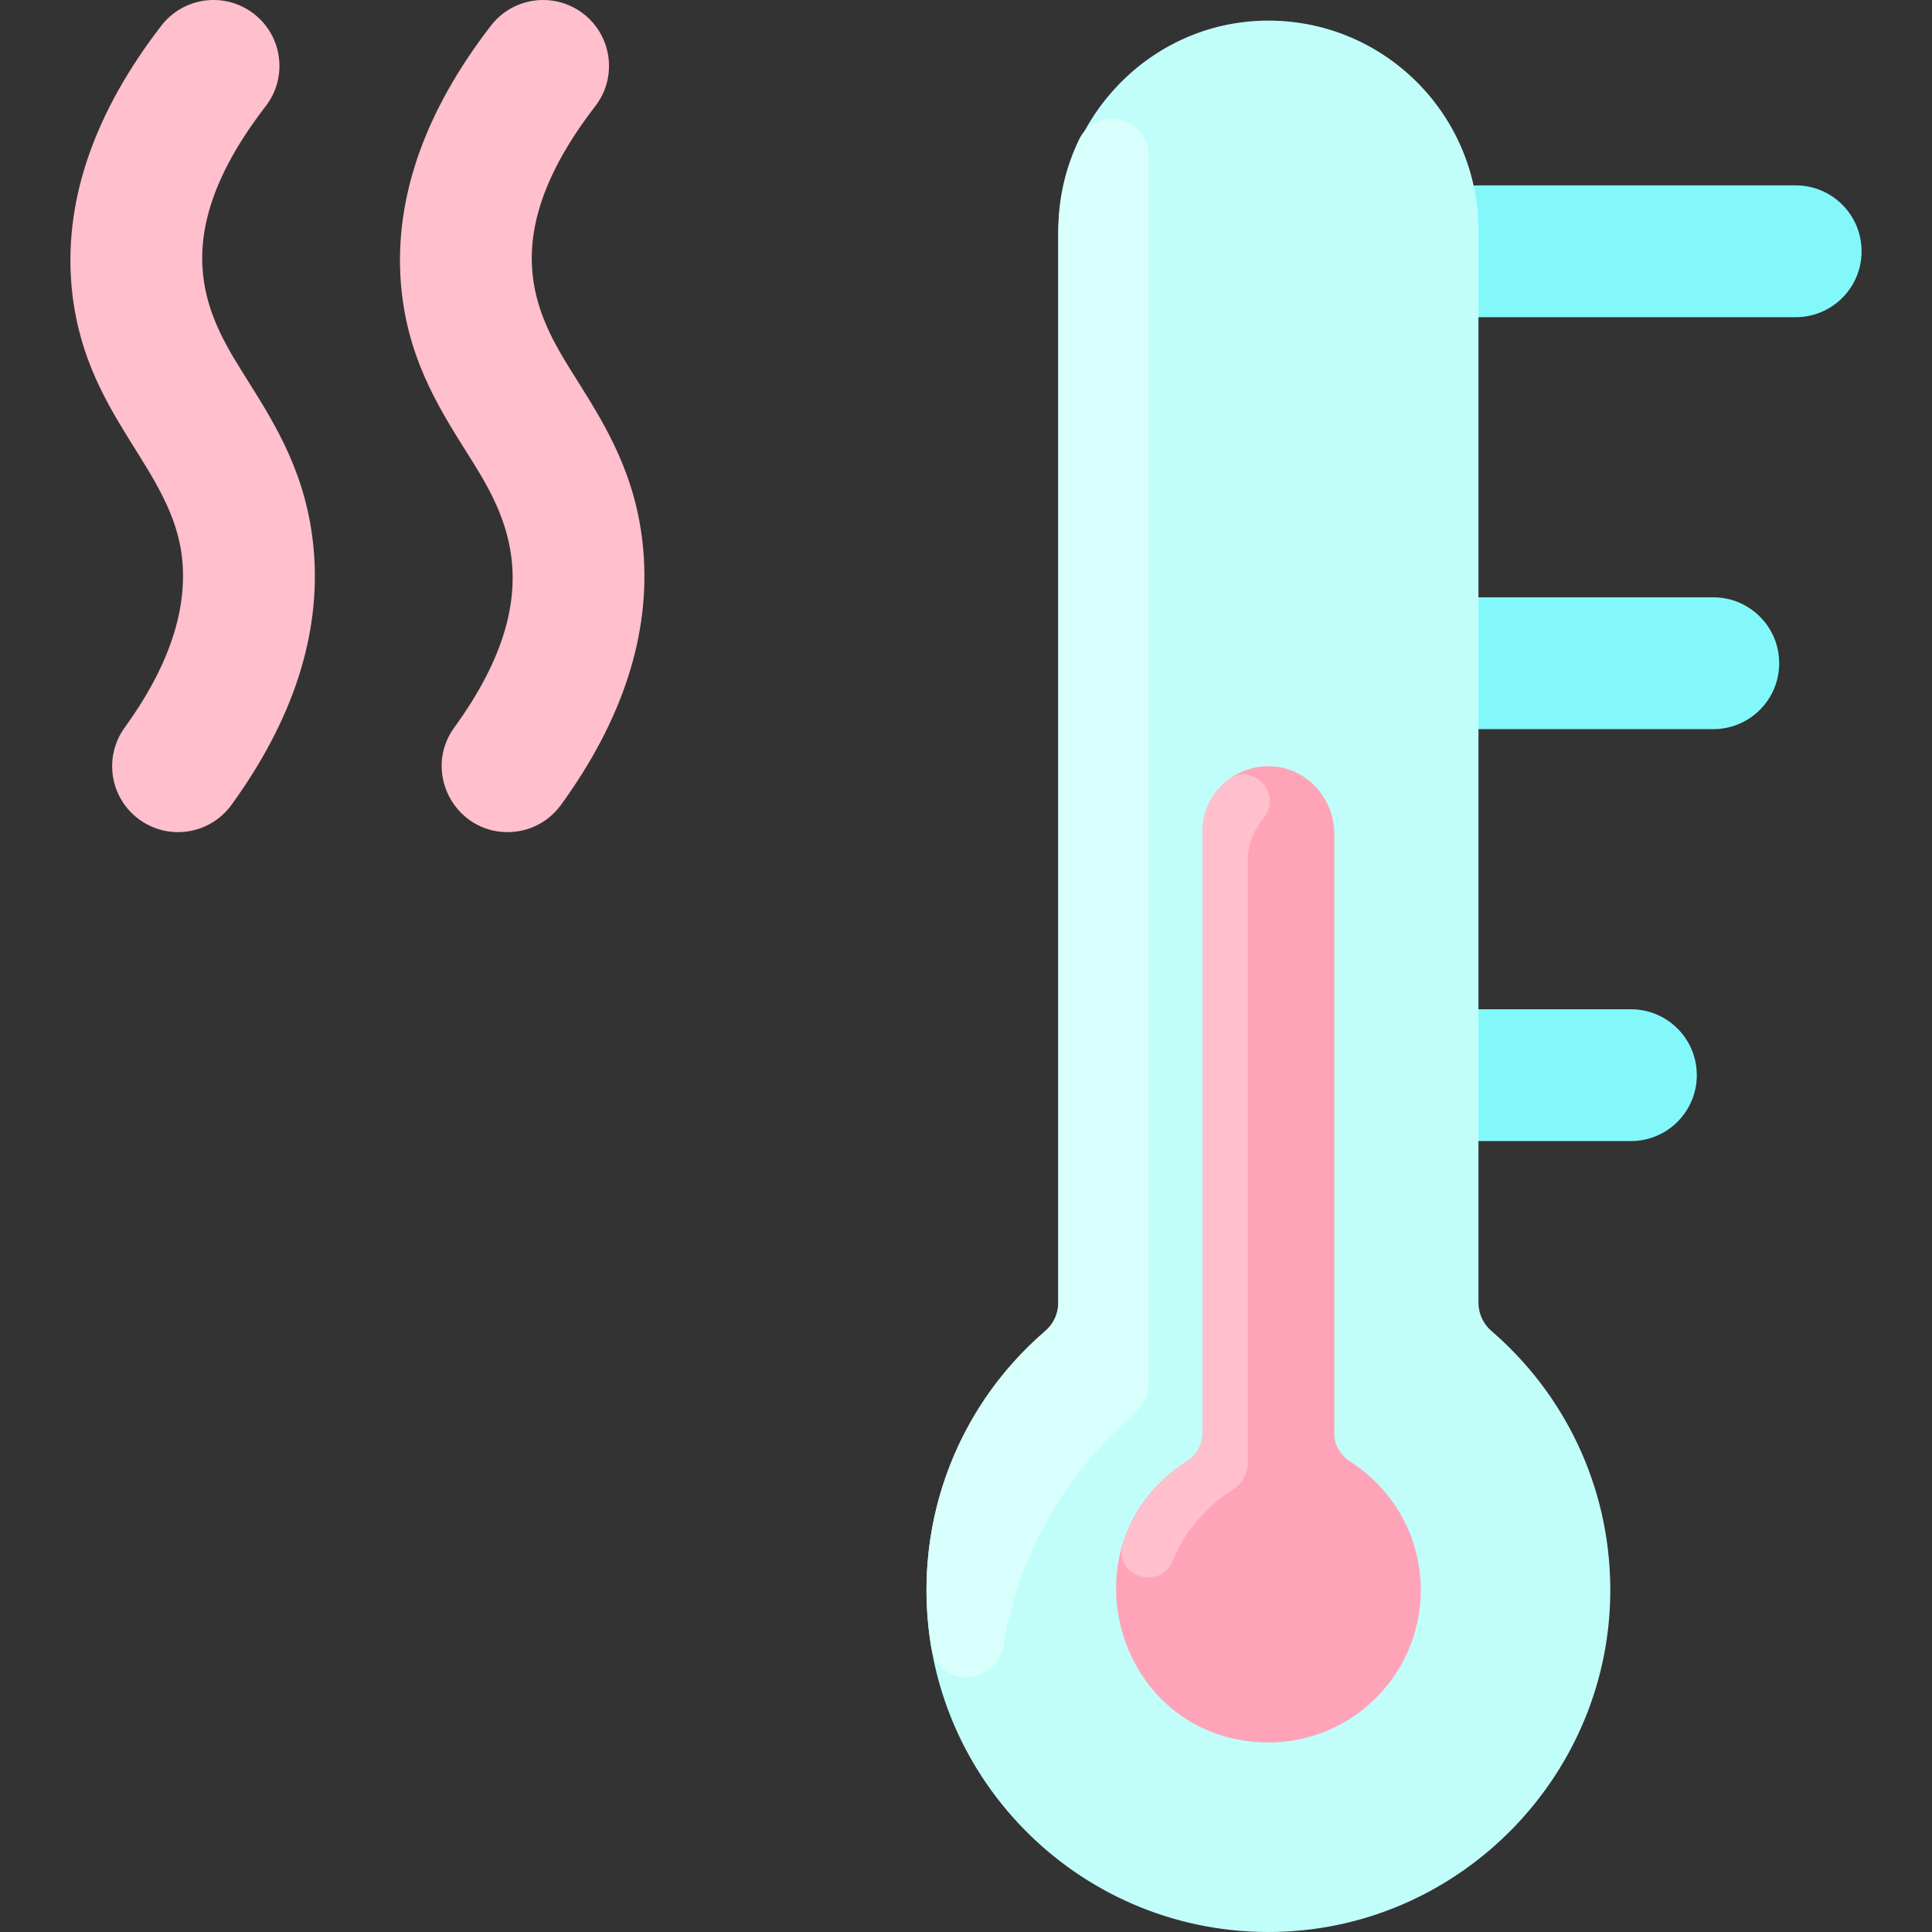 <svg id="Layer_1" enable-background="new 0 0 469.002 469.002" height="512" viewBox="0 0 469.002 469.002" width="512" xmlns="http://www.w3.org/2000/svg"><rect x="0" y="0" width="469.002" height="469.002" fill="#333333" stroke="none"/><g fill="#83f8fb"><path d="m435.908 77.002h-77c-8.837 0-16-7.163-16-16s7.163-16 16-16h77c8.837 0 16 7.163 16 16s-7.163 16-16 16z"/><path d="m415.908 177.002h-57c-8.837 0-16-7.163-16-16s7.163-16 16-16h57c8.837 0 16 7.163 16 16s-7.163 16-16 16z"/><path d="m395.908 277.002h-37c-8.837 0-16-7.163-16-16s7.163-16 16-16h37c8.837 0 16 7.163 16 16s-7.163 16-16 16z"/></g><path d="m362.091 323.132c17.459 15.049 28.575 37.254 28.813 62.057.433 45.122-35.89 82.731-81.001 83.789-46.752 1.097-84.995-36.474-84.995-82.977 0-25.132 11.168-47.659 28.819-62.873 2.002-1.725 3.181-4.215 3.181-6.858v-259.43c0-27.97 22.17-51.369 50.137-51.831 28.565-.472 51.863 22.536 51.863 50.993 0 7.238 0 264.276 0 260.268 0 2.645 1.18 5.135 3.183 6.862z" fill="#c1fefa"/><path d="m323.908 347.95v-145.496c0-8.616-6.621-16.029-15.227-16.433-9.188-.432-16.773 6.889-16.773 15.982v145.957c0 2.756-1.431 5.298-3.759 6.773-30.28 19.2-18.128 65.669 17.065 68.174 21.615 1.539 39.694-15.61 39.694-36.904 0-13.112-6.855-24.651-17.17-31.225-2.351-1.499-3.83-4.04-3.83-6.828z" fill="#ffa4b8"/><path d="m298.117 189.332c6.056-4.564 13.429 3.581 8.543 9.38-2.316 2.749-3.752 6.311-3.752 10.29v145.96c0 2.75-1.43 5.29-3.76 6.77-6.826 4.331-11.678 10.396-14.462 17.173-3.083 7.505-14.491 3.618-12.067-4.125 2.451-7.831 7.583-15.006 15.529-20.047 2.33-1.48 3.76-4.02 3.76-6.77v-145.96c0-5.527 2.538-9.903 6.209-12.671z" fill="#ffbfcd"/><path d="m261.946 33.871c4.127-8.554 16.901-5.484 16.852 4.013-.001.252-.001 298.594-.001 298.342 0 2.615-1.167 5.085-3.16 6.778-17.588 14.942-28.535 35.141-32.121 56.608-1.645 9.85-15.807 10.075-17.46.226-4.65-27.699 4.86-57.111 27.703-76.739 1.98-1.702 3.149-4.161 3.149-6.772v-260.325c0-7.931 1.81-15.438 5.038-22.131z" fill="#d9fffd"/><path d="m33.823 198.946c-7.149-5.193-8.734-15.2-3.54-22.349 10.351-14.247 15.062-27.785 14.002-40.239-1.94-22.956-24.69-35.336-27.018-68.227-1.426-20.396 5.943-41.22 21.903-61.904 5.397-6.997 15.446-8.293 22.441-2.894 6.996 5.398 8.292 15.446 2.894 22.442-26.02 33.725-13.152 52.59-4.321 66.681 6.775 10.81 14.454 23.063 15.987 41.198 1.729 20.327-5 41.106-19.999 61.752-5.194 7.149-15.201 8.734-22.349 3.54z" fill="#ffbfcd"/><path d="m123.215 202.003c-12.96 0-20.638-14.798-12.931-25.405 24.667-33.953 11.398-53.406 2.786-67.148-6.804-10.856-14.517-23.162-15.801-41.317-1.426-20.396 5.943-41.22 21.903-61.904 5.398-6.997 15.446-8.293 22.441-2.894 6.996 5.398 8.292 15.446 2.894 22.442-26.021 33.723-13.153 52.588-4.322 66.68 6.775 10.81 14.454 23.063 15.987 41.198 1.729 20.327-5 41.106-19.999 61.752-3.131 4.308-8.011 6.596-12.958 6.596z" fill="#ffbfcd"/></svg>